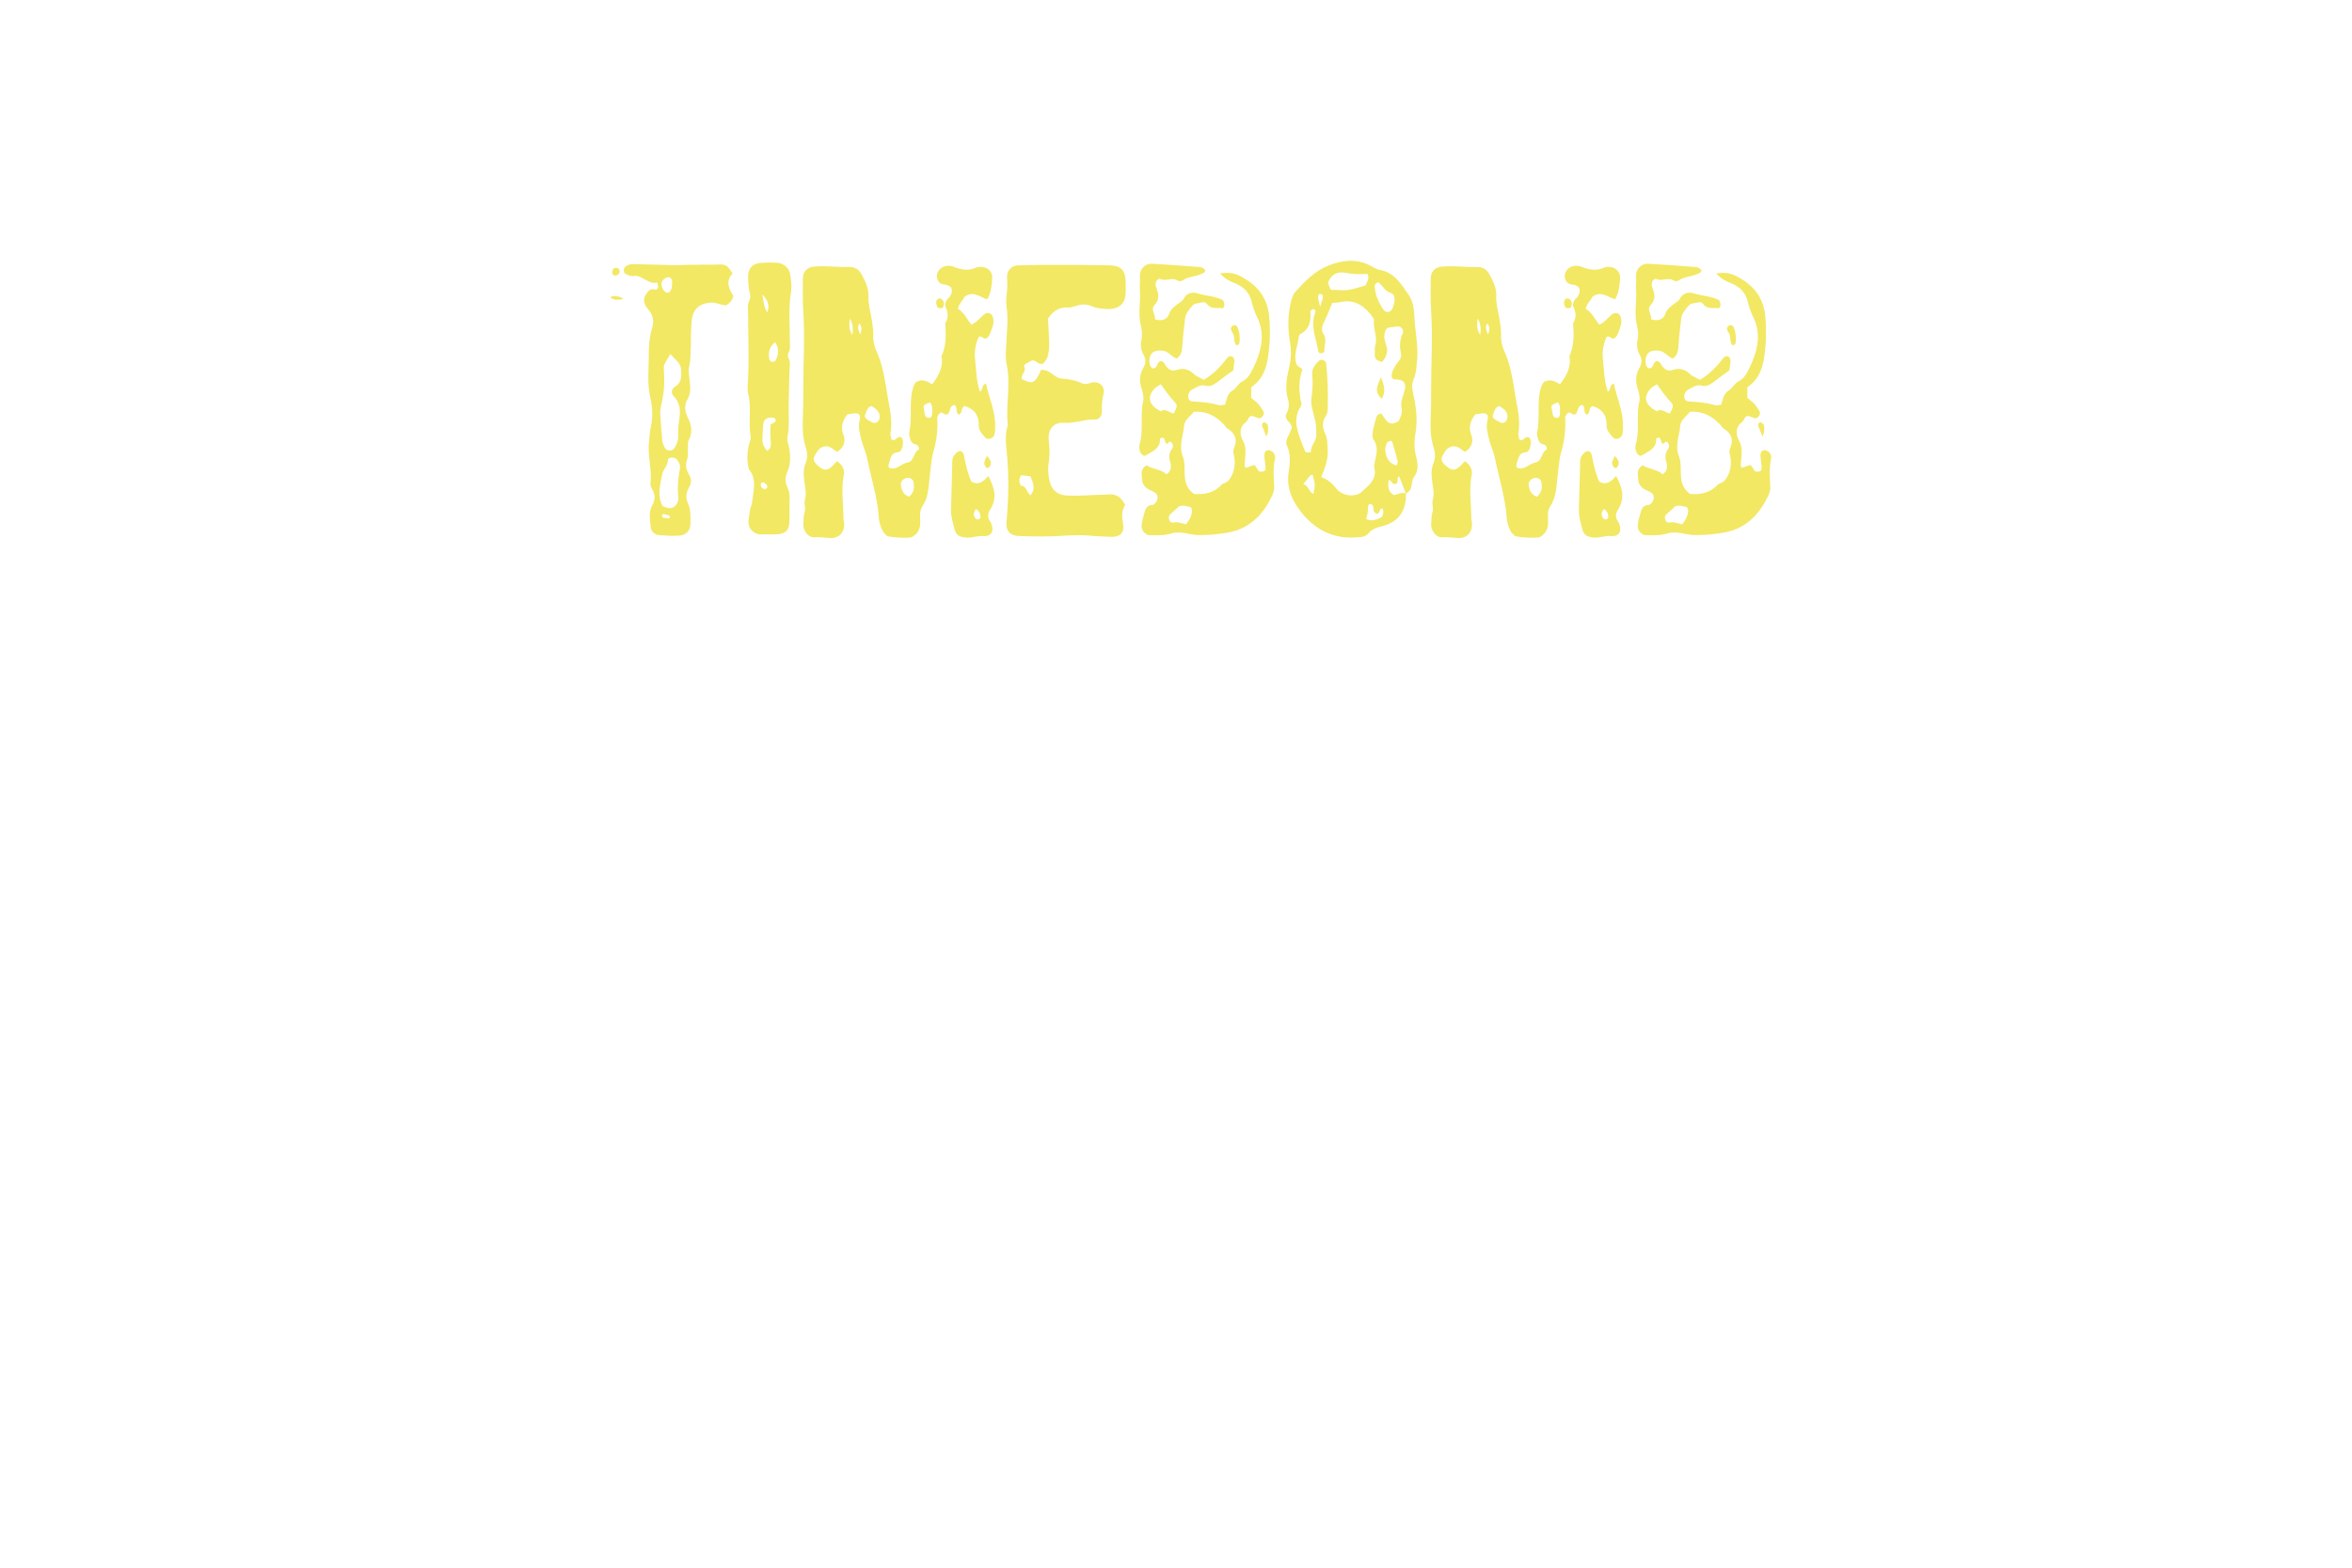 <?xml version="1.0" encoding="UTF-8"?><svg id="a" xmlns="http://www.w3.org/2000/svg" xmlns:xlink="http://www.w3.org/1999/xlink" viewBox="0 0 1536 1024"><defs><filter id="b" filterUnits="userSpaceOnUse"><feOffset dx="7.5" dy="7.5"/><feGaussianBlur result="c" stdDeviation="0"/><feFlood flood-color="#000" flood-opacity="1"/><feComposite in2="c" operator="in"/><feComposite in="SourceGraphic"/></filter></defs><g style="filter:url(#b);"><path d="m391.05,186.64c.8-.27,1.6-.8,2.4-.8,1.87.27,3.74,0,6.14,1.87q-6.14,1.6-8.55-1.07Zm1.34-16.83c0-1.34,1.07-2.4,2.4-2.4s2.4,1.07,2.4,2.4-1.6,2.94-3.21,2.67c-1.34-.27-1.87-1.34-1.6-2.67Zm79.07,16.03c-.8,3.47-2.94,4.81-4.81,6.14-3.47-.27-6.41-1.87-9.62-1.87-8.01.53-12.29,4.54-12.82,12.29-.53,5.08-.53,10.15-.53,15.23-.27,4.81,0,9.35-1.07,14.16-.8,2.94,0,6.14.27,9.35.53,4.27.8,8.28-1.33,12.02-2.4,4.01-1.87,8.01,0,11.75,2.67,5.34,3.47,10.15.53,15.49-.53,1.07-.27,2.94-.27,4.54-.27,2.4.27,5.34-.53,7.48-1.34,3.74-.8,6.68,1.07,9.88,1.87,2.94,1.87,5.61,0,8.82s-2.14,6.95-.53,10.15c1.87,4.27,1.6,8.55,1.6,13.09,0,4.81-2.94,7.75-7.48,8.01-4.27.27-8.28,0-12.55-.27-3.21-.27-5.61-2.14-5.88-5.08-.53-5.08-1.6-9.88,1.07-14.69,1.87-3.21,1.87-6.68,0-9.88-.53-1.34-1.34-2.4-1.34-3.74,1.34-9.35-2.14-18.7-.8-28.31.27-2.4.27-5.08.8-7.48,1.6-6.95,1.6-13.62,0-20.57-2.14-8.81-1.07-17.63-1.07-26.44,0-6.41.27-12.82,2.14-18.97,1.34-4.27,1.07-8.28-2.4-12.29-3.74-4.01-3.47-7.75-.8-10.95,1.07-1.6,2.4-2.67,4.81-2.14,1.6.53,2.14-.53,2.4-1.87,0-.8-.53-1.6-.53-2.67-6.14,1.6-9.62-5.08-15.49-4.27-1.87.27-3.74-.53-5.61-1.6-1.07-.8-1.07-3.21,0-4.27,1.6-1.34,3.21-1.87,5.34-1.87,6.95.27,13.89.27,20.83.53,4.27.27,8.82.27,13.09,0,8.01-.27,15.76,0,23.77-.27,3.74,0,5.34,2.94,7.21,5.88-4.81,5.08-2.4,10.15.53,14.69Zm-39,137.83c2.94-1.87,3.21-4.81,2.94-7.48-.53-5.88,0-11.49,1.07-17.1.54-2.67-.53-4.81-2.14-6.68-1.6-1.6-5.61-1.34-5.61.53,0,3.74-3.21,6.14-3.74,9.35-1.34,6.68-3.47,13.89.27,20.84,2.4.8,4.54,2.14,7.21.53Zm-6.41-89.49c.53,7.75.27,15.49-1.87,23.24-.27,1.6-.53,3.21-.53,4.81.27,5.88.8,11.75,1.34,17.9,0,1.34.8,2.94,1.33,4.27.8,1.6,1.87,2.4,3.74,2.4,1.87-.27,2.94-1.07,3.47-2.67,1.07-1.87,1.87-4.01,1.87-6.14,0-3.47,0-6.95.53-10.42,1.07-6.14,1.07-11.75-3.74-16.56-1.6-1.87-1.07-4.54,1.07-5.88,4.81-2.94,4.27-7.21,4.01-11.75-.53-4.01-4.01-6.14-6.95-9.62-4.01,6.68-4.54,6.95-4.27,10.42Zm5.08-59.03c-.27-.8-1.07-1.6-1.87-1.6-2.67,0-4.81,2.4-4.81,4.54.27,2.94,2.14,5.61,4.01,5.61,1.6,0,2.67-1.87,2.94-5.08v-1.87c0,.27.27-.8-.27-1.6Zm-6.41,154.13c0,.27.53,1.07.8,1.34,1.07.27,2.4.53,3.74.53,0,.27.53-.27.53-.53.53-.53.27-1.34-.53-1.34-1.07-.53-2.4-.8-3.47-1.07-.27.27-1.07.8-1.07,1.07Z" style="fill:#f2e863; stroke-width:0px;"/><path d="m488.55,341.57c-4.01-.53-7.21-3.74-7.21-7.75,0-2.67.53-5.61,1.07-8.55.27-1.6,1.34-3.47,1.34-5.34.8-7.21,3.21-14.42-2.14-20.84-1.34-5.34-1.34-10.68,0-16.03.27-1.87,1.6-3.47,1.07-5.61-1.6-9.08.8-18.7-1.6-27.78-.53-1.87-.27-3.74-.27-5.88,1.07-14.96.27-30.18.27-45.41,0-3.47-.8-6.95,1.07-10.15.8-1.87,0-3.74-.27-5.61-.53-2.94-.8-5.88-.8-8.55-.27-6.14,2.67-9.62,8.81-9.88,3.47-.27,6.95-.27,10.42,0,4.01.27,7.75,3.47,8.28,7.75.53,3.74,1.07,7.48.53,11.22-1.87,10.68-.8,21.37-.8,32.32,0,2.4.53,5.08-.8,7.21-1.6,2.67,1.07,4.81.8,7.21-.53,9.62-.53,18.97-.8,28.58,0,6.68.53,13.09-.8,19.77-.27,2.14.53,4.27,1.07,6.41,1.07,5.61,1.07,10.95-1.07,16.03-1.6,3.47-1.6,6.68,0,10.15,1.6,3.21,1.6,6.68,1.33,10.15v11.49c0,6.41-2.4,8.81-9.08,9.08h-10.42Zm.8-32.32c0,1.6,1.07,2.67,2.94,2.67.53,0,1.07-.53,1.34-1.07.27-1.6-2.14-3.74-3.74-3.21-.27.53-.8,1.07-.53,1.6Zm1.07-124.48c.8,5.08.8,8.28,3.21,11.75,1.6-4.54.53-7.48-3.21-11.75Zm5.34,95.09c-.27-3.21-.27-6.41,0-9.88,0-.53,1.87-1.07,2.94-1.87.27-.27.53-1.07.27-1.6,0-.53-.8-1.07-1.07-1.07-4.01-.8-6.68.8-6.95,4.27-.27,3.47-.53,6.95-.53,10.15,0,2.67,1.07,5.08,3.21,7.21,3.21-2.4,2.14-4.81,2.14-7.21Zm-.8-52.62c.27.8,1.07,1.87,2.14,1.6.8,0,1.87-.53,2.14-1.34,1.6-3.47,2.4-6.95-.53-11.49-4.27,3.47-4.54,7.21-3.74,11.22Z" style="fill:#f2e863; stroke-width:0px;"/><path d="m543.31,276.4c1.6,4.27.53,8.28-4.01,11.22-2.4-1.07-4.54-4.27-8.55-3.47-3.74.8-4.81,3.74-6.41,6.41-1.07,2.14,0,4.27,2.67,6.41,3.74,3.21,5.88,3.21,9.62-.53.8-1.07,1.6-1.87,2.67-2.67,3.21,2.4,5.08,5.61,4.27,9.08-1.87,9.35-.27,18.43-.27,27.51,0,1.6.53,3.21.53,4.54,0,5.08-2.94,9.08-8.82,9.08-3.74-.27-7.48-.8-11.22-.53-3.47,0-6.68-4.27-6.68-8.01.27-2.67,0-5.34.8-8.28,1.07-2.4-.53-5.08.27-8.28,1.07-3.21.27-7.48-.27-10.95-.53-4.54-1.07-8.81.8-13.09,1.33-3.47,1.07-6.95,0-10.15-2.14-6.68-2.14-13.09-1.87-19.77.27-6.41.27-12.55.27-18.97,0-16.83,1.07-33.39,0-50.22-.54-7.21-.27-14.42-.27-21.9.27-4.01,2.94-6.95,7.48-7.21,3.74-.27,7.48-.27,11.22,0,3.74,0,7.75.53,11.49.27,4.01,0,6.41,1.6,8.28,5.08,2.67,4.81,4.81,9.62,4.27,15.23,0,2.14.53,4.54.8,6.68,1.07,5.61,2.4,11.22,2.4,16.83-.27,3.74.53,7.75,2.14,11.22,4.27,9.35,5.61,19.5,7.21,29.38,1.34,8.01,3.47,16.03,1.87,24.58,0,1.07.53,2.4.53,3.47,2.94,2.4,3.47-2.67,6.68-1.07,1.07,1.34,1.34,3.74.53,6.41-.27,1.34-1.34,3.21-2.94,3.21-4.27.27-4.54,3.74-5.61,6.68-.27,1.07-.8,2.4,0,3.47,4.81,1.87,7.75-2.67,12.02-3.47,4.54-.8,3.74-6.95,7.48-8.55,0-2.67-1.6-3.21-2.94-3.47-1.6-.53-2.14-1.6-2.67-2.67-.27-1.6-1.07-3.21-.8-4.81,1.87-8.28.27-16.83,1.6-25.38.53-2.94,1.07-5.61,2.94-7.75,4.01-2.14,7.21-.53,10.42,1.6,4.27-5.61,7.48-11.22,6.14-18.43,3.21-6.95,2.94-14.16,2.4-21.37,2.14-3.47,2.14-6.95.27-10.68-.8-1.87,0-3.74,1.34-5.34.53-.53,1.07-.8,1.34-1.34,2.67-4.01,1.6-7.48-3.21-8.01-3.21-.27-4.54-1.87-5.08-4.54-.53-2.67,1.07-5.61,3.74-6.95,2.4-1.07,5.08-1.07,7.48,0,4.81,1.87,9.62,2.67,14.69.27,1.07-.53,2.4-.27,3.74-.27,3.47.27,6.68,3.21,6.41,6.95-.27,4.54-.53,9.35-3.21,14.16-4.81-1.34-9.35-6.14-15.23-1.34,0,1.6-3.21,3.74-4.01,7.48,4.01,2.4,5.88,6.68,8.82,10.42,3.74-1.6,5.61-4.54,8.28-6.68,2.4-1.87,5.34-.8,5.88,2.14.27,1.6.53,3.21,0,4.81-1.07,2.94-1.6,6.14-3.74,8.28-2.14,1.6-2.94-.8-4.54-.8-.8-.27-1.07.27-1.34.8-1.87,4.54-2.67,9.08-2.14,13.89.8,7.21.8,14.42,3.21,21.37,2.14-1.07.8-4.54,4.01-5.34,1.6,8.55,5.34,16.29,5.88,25.11,0,2.94.27,5.88-.53,8.55-1.07,2.4-4.54,3.47-6.14,1.34-1.87-2.14-4.01-4.27-4.01-7.48v-.8c0-6.14-2.94-10.15-9.08-12.02-2.67.53-1.33,4.27-3.74,5.61-2.94-1.34-.53-5.08-3.21-6.41-3.21.8-2.4,4.01-4.01,5.88-1.87,1.6-3.21-1.34-4.81-.8-2.14,1.34-2.4,3.21-2.14,5.08.27,7.48-.8,14.42-2.94,21.64-1.34,5.61-1.6,11.75-2.4,17.9-.53,5.61-1.07,11.22-4.27,16.29-2.4,3.21-1.6,7.21-1.6,10.95,0,3.47-1.07,6.14-3.74,8.28-.53.53-1.07.8-1.6,1.07-1.6,1.07-15.23.27-16.56-.8-1.07-1.07-2.4-2.4-2.94-3.74-1.07-2.14-1.87-4.81-2.14-7.21-.8-13.62-5.08-26.71-7.75-39.8-.8-3.74-2.4-7.21-3.47-10.95-1.07-4.54-2.67-9.08-1.34-13.89.8-3.74-.53-4.81-4.54-4.27-.8.27-1.87.27-3.47.53-3.21,4.27-4.54,8.28-2.67,13.36Zm5.88-65.18c.27-3.21.8-6.14-1.6-10.68q-1.34,6.95,1.6,10.68Zm4.54-7.48c-1.6,2.67-.53,4.54.53,7.21,1.07-2.94,1.34-4.81-.53-7.21Zm3.74,59.57c-.53,1.34.27,2.4,1.33,3.21,1.34.8,2.67,1.6,4.01,2.14,1.87.53,3.47-.8,4.01-2.67.8-4.27-1.87-6.14-5.08-8.28-2.94.53-3.21,3.47-4.27,5.61Zm31.52,43.54c-.53-1.07-1.33-1.87-2.67-2.14-3.47-.53-6.41,2.4-5.34,5.61.53,2.94,1.87,5.34,5.08,6.68,3.47-2.67,3.74-6.14,2.94-10.15Zm6.68-48.35c.27,1.07.27,1.87.53,2.94.27,1.6.27,3.74,2.67,4.01,1.6.27,2.67-1.34,2.4-4.27,0-1.87.27-3.74-1.34-5.88-3.74,1.34-4.27,1.87-4.27,3.21Zm8.55-66.51c-.53-1.6-.53-3.21.8-4.27.27-.27,1.34-.27,1.6-.27,2.14,1.07,2.67,2.67,2.14,4.81,0,.8-.8,1.6-1.87,1.6-1.6,0-2.4-.53-2.67-1.87Zm33.66,111.39c4.27,7.75,5.88,14.69,1.33,21.9-1.87,2.67-1.87,5.34,0,8.01.27.27.27.53.53.8,2.14,5.34.27,9.08-5.34,8.55-3.47-.27-6.68,1.07-10.15,1.07-4.54-.27-7.21-1.34-8.28-5.08-1.07-4.27-2.4-8.28-2.4-12.82.27-9.88.53-19.5.8-29.38,0-2.4-.27-5.08,1.87-7.21.8-1.07,2.14-2.4,4.01-1.87,1.33.53,1.6,1.87,1.87,2.94,1.07,5.88,2.4,11.75,4.81,16.83,4.81,2.67,8.01-.27,10.95-3.74Zm-8.01,28.05c.27.27,1.07.53,1.6.27.53,0,1.07-.8,1.34-1.07,0-2.4-.53-4.27-2.94-5.61-1.6,2.14-2.14,4.27,0,6.41Zm8.28-33.39c-.27.27-1.33.27-1.6-.27-2.4-2.4-.8-4.81.53-7.48,2.4,2.67,3.74,5.08,1.07,7.75Z" style="fill:#f2e863; stroke-width:0px;"/><path d="m726.02,334.9c.8,5.34-1.87,8.28-7.48,8.28-4.54-.27-9.35-.27-14.16-.8-5.61-.53-11.22-.27-16.83,0-9.88.8-19.5.53-29.38.27-6.41-.27-9.08-3.74-8.28-10.15,1.34-14.96,1.6-30.18,0-45.41-.53-5.34-1.07-10.68.53-16.03.27-.27.27-.53.27-.8-1.6-13.36,2.14-26.44-.8-39.8-.53-2.4-.53-5.08-.53-7.48.27-6.68.8-13.36,1.07-19.77,0-2.67,0-5.08-.27-7.75-.53-3.47-.8-6.95-.27-10.42.53-3.74.53-7.48.27-11.22-.27-4.54,2.94-8.01,7.48-8.01,8.82-.27,17.63-.27,26.45-.27,10.95,0,21.64,0,32.32.27,8.01,0,10.95,2.94,11.22,10.68v7.48c-.27,6.41-3.74,9.88-10.15,10.42-4.01,0-8.28-.27-12.02-1.87-3.74-1.6-6.68-1.34-10.15-.27-1.87.53-3.74,1.34-5.61,1.07-5.88-.27-9.62,2.67-12.82,7.21.27,5.88.8,11.75.8,17.9-.27,4.27-.53,8.81-4.27,11.75-2.67.53-3.74-1.6-5.61-2.14-1.6-.53-2.67.8-4.01,1.34-1.34.53-2.94,1.6-2.4,2.67,1.6,3.21-2.4,5.08-1.6,8.01,7.21,3.74,8.55,2.94,12.55-5.88.8,0,1.33-.27,1.87,0,4.54.53,7.21,5.34,11.75,5.61s8.81,1.07,12.82,2.94c2.14,1.07,4.01.53,6.41-.27,4.81-1.34,9.08,2.14,8.01,6.95-.8,4.01-1.34,7.48-1.07,11.49.27,3.21-1.87,5.88-4.81,5.61-6.68-.27-12.82,2.67-19.77,2.14-7.21-.53-10.95,4.54-10.15,11.49.53,4.81.8,9.62,0,14.16-.53,3.21-.53,6.41,0,9.62,1.07,8.01,4.81,12.02,12.55,12.29,6.95.27,13.89-.27,20.83-.53,2.14,0,4.01,0,5.88-.27,4.54-.27,8.01,1.6,10.68,6.95-2.67,3.74-2.14,8.01-1.34,12.55Zm-66.78-25.11c4.01,0,3.47,4.81,6.41,6.14,3.21-4.27,1.6-8.28-.27-12.29-2.14-.27-4.01-.53-5.88-.8-2.14,2.94-1.33,4.81-.27,6.95Z" style="fill:#f2e863; stroke-width:0px;"/><path d="m805.08,174.36c9.88,5.61,15.49,14.16,16.29,25.38.8,8.55.53,17.63-.8,26.18-1.07,7.48-3.74,14.69-10.95,19.5v6.95c.53.27,1.07,1.07,1.87,1.6,2.14,1.34,3.74,3.47,5.08,5.61,1.33,1.6,1.87,3.47.27,5.08-1.34,1.6-2.94,1.07-4.27.27-1.07-.27-1.87-.53-2.4-.8-2.67.27-2.4,2.94-4.01,4.01-4.27,3.21-4.27,8.01-2.14,11.75,2.94,5.34,1.6,10.42,1.33,15.49,0,1.07-.27,1.87.8,2.67,1.6-.53,3.21-1.07,5.61-1.87,1.07,1.6,2.4,3.47,2.94,4.27,2.94.53,4.27-.53,4.27-1.6,0-2.67-.53-5.61-.8-8.28,0-1.87.27-3.47,2.14-4.01,1.6-.27,4.27,1.34,4.54,2.94.27.8.53,1.87.27,2.67-1.34,5.88-.8,12.02-.54,17.9.27,1.87-.27,3.74-1.07,5.61-6.14,13.62-16.03,23.24-31.79,25.11-3.74.53-7.48,1.07-11.22,1.07-3.21.27-6.41.27-9.62-.27-6.68-1.34-9.35-1.87-14.96-.27-4.01,1.07-8.28.8-12.29.8-3.21,0-5.88-3.21-5.61-6.41.27-2.94,1.07-5.61,1.87-8.28.53-2.67,1.87-4.81,4.81-5.08,1.33,0,2.4-1.07,2.94-2.14,1.34-1.87,1.07-4.81-.8-5.88-1.6-1.07-3.47-1.6-5.08-2.67-2.14-1.6-3.47-3.74-3.47-6.41-.27-3.21-1.07-6.41,2.94-8.81,4.01,2.67,9.35,2.4,13.09,5.88,3.21-2.14,3.21-5.34,2.4-8.01-1.07-3.21-.8-6.14,1.33-8.81.27-.53.53-1.34.53-1.87-.27-.8-.53-1.87-1.33-2.4-1.34-1.07-1.6,1.34-2.94,1.07-1.6-.8-.53-3.74-2.94-4.01-.53.27-1.34.53-1.34,1.07.27,6.41-5.34,8.01-9.35,10.68-1.07.53-2.4-.27-3.21-1.6-1.07-1.87-1.33-4.27-.53-6.41,2.4-9.08,0-18.43,2.14-27.51.54-2.4-.27-5.61-1.07-8.28-1.6-4.54-1.33-8.81.8-12.82,1.87-2.94,2.4-5.88.53-9.08-1.87-3.21-2.14-6.68-1.34-10.15.53-3.21.27-6.14-.53-9.35-1.87-7.48,0-14.96-.53-22.71-.27-2.94.27-6.14,0-9.35-.27-4.27,3.21-8.01,7.48-8.01,10.42.53,20.84,1.34,31.25,2.14,1.6,0,2.94.8,4.01,2.14-.27,1.6-1.33,1.87-2.67,2.4-4.01,1.87-8.55,1.6-12.29,4.27-1.33.8-2.4.53-3.74-.27-3.47-1.87-7.48,1.07-10.95-.8-1.07-.27-2.4,1.07-2.67,2.4-.27.8-.27,1.87,0,2.67,1.6,4.27,2.94,8.01-1.07,12.29-2.4,2.67.8,5.88.53,9.08,4.54,1.6,8.01-.27,9.08-3.21,1.07-3.74,3.74-5.08,5.88-6.95,1.6-1.07,3.21-1.87,4.01-3.74,1.87-3.21,5.08-4.01,8.28-3.21,5.61,1.87,11.75,1.87,17.1,4.54.8,1.6,1.34,3.21.53,4.54-.27.27-.53.8-.8.8-3.21-.53-6.95.8-9.62-2.14-1.07-1.34-2.14-2.4-4.01-1.6-2.14.53-4.54.27-6.14,2.14-2.14,2.67-4.54,5.08-4.81,9.08-.53,5.34-1.34,10.42-1.6,16.03-.27,3.21-.27,6.95-3.74,9.35-3.47-1.07-5.08-4.54-8.82-5.08-5.61-.8-8.81,1.07-9.08,6.41,0,1.87.27,4.01,2.14,5.08,3.47.27,2.4-4.27,5.34-4.81,1.34.27,2.14,1.07,2.67,2.14,2.14,3.21,4.01,5.08,8.55,3.47,3.21-1.07,7.21-.27,10.42,2.94,1.6,1.6,4.27,2.4,6.41,3.74,6.41-3.74,10.95-8.55,15.23-14.16.8-1.07,1.87-1.6,3.21-1.07,1.33.8,1.6,1.87,1.6,3.21-.27,1.87-.53,3.74-.8,5.88-2.94,2.14-6.14,4.27-9.08,6.68-2.94,2.14-5.34,4.27-9.35,3.21-2.67-.8-5.61,1.07-8.01,2.4-.53.27-1.07.53-1.6,1.07-1.07,1.34-1.6,2.67-1.34,4.27.27,2.14,1.87,2.67,3.47,2.67,5.61.27,11.22.8,16.56,2.4,1.07.27,2.67-.27,4.01-.27,1.07-3.47,1.6-7.21,4.54-9.08,2.94-1.6,4.01-4.81,6.68-6.14,4.27-2.14,5.88-6.14,7.48-9.35,5.08-10.68,7.75-21.64,2.14-32.86-1.6-3.21-2.67-6.68-3.47-9.88-1.33-5.61-4.81-9.35-10.15-11.75-3.21-1.34-6.95-2.67-10.42-6.68,6.95-1.34,11.49.53,15.76,3.21Zm-57.16,70.79c-.53.27-1.07.8-1.34,1.07-5.88,6.14-2.94,11.49,4.01,14.96,3.21-2.4,5.88,1.34,8.55,1.34,2.67-5.61,2.4-5.34-.8-8.81-2.94-3.21-5.08-6.68-7.75-10.15-1.07.53-1.87,1.07-2.67,1.6Zm8.82,83.34c-1.07.8-1.07,2.14-.8,3.47.53,1.34,1.6,2.14,2.94,1.87,2.94-.8,5.34.8,8.28,1.07,1.87-2.4,3.47-5.08,3.74-8.01.27-1.07-.27-1.87-.53-2.94-2.4-.8-4.81-1.6-7.75-.8-1.6,1.6-3.74,3.21-5.88,5.34Zm33.39-19.23c.53-.53,1.34-1.07,2.4-1.34,2.14-.8,3.21-2.67,4.27-4.54,1.87-3.74,2.4-7.75,1.87-11.75-.27-2.14-1.34-4.27-.27-6.41,2.4-5.61.8-9.62-4.27-12.82-1.07-.53-1.6-1.87-2.4-2.67-5.34-5.61-11.49-8.81-19.5-8.28-2.4,2.94-6.14,5.34-6.41,9.08-.53,6.68-3.74,13.09-.8,20.3,1.6,4.01.8,9.35,1.34,13.89.53,4.54,2.14,7.75,5.88,10.42,6.68.53,12.82-.53,17.9-5.88Zm8.01-98.03c-.53-1.6-2.4-2.94-1.6-5.08,1.6-1.87,3.74-1.6,4.27.53,1.34,3.21,1.6,6.68,1.07,10.15,0,.53-.8.8-1.87,1.34-1.87-2.4-1.34-4.81-1.87-6.95Zm19.77,62.51c-.27-1.87-2.4-3.21-.53-5.08.27-.27.53-.53.8-.27,2.94.8,2.4,3.21,2.4,5.34.27.8-.27,1.6-1.07,4.01-.8-2.4-1.33-3.21-1.6-4.01Z" style="fill:#f2e863; stroke-width:0px;"/><path d="m910.59,318.6c-1.07,9.62-6.14,15.23-15.49,17.63-3.47.8-6.68,1.87-9.08,4.81-1.6,1.87-4.27,2.4-6.95,2.4-13.89,1.34-25.64-3.74-34.73-13.89-6.95-8.01-12.29-17.36-10.15-29.38.8-5.34,1.34-11.22-1.33-16.83-.8-1.34-.27-2.94.27-4.54,1.07-2.14,2.14-4.54,2.94-6.68,0-2.14-1.07-3.21-2.14-4.27-1.6-1.6-2.14-3.47-1.34-5.08,1.87-3.21,1.87-6.68,1.07-9.35-2.4-7.75-.53-15.23,1.07-22.44,1.07-5.08,1.07-9.62.27-14.69-1.6-9.08-1.6-18.43.8-27.51.53-1.87,1.07-3.47,2.14-5.08,6.41-7.21,13.09-14.16,21.9-17.63,8.55-3.47,17.63-4.81,26.71-.53,2.14,1.07,4.27,2.67,6.68,3.21,9.88,1.6,14.42,9.35,19.5,16.83,2.67,4.01,3.21,9.08,3.47,13.62.27,9.08,2.4,17.9,1.87,27.25-.53,4.81-.53,9.62-2.4,13.89-1.34,3.21-1.07,6.14-.27,9.35,1.87,8.28,2.94,16.56,1.6,25.11-1.07,5.61-1.07,11.22.53,16.83,1.07,4.54,1.34,8.82-1.87,12.82-.8,1.34-1.07,3.47-1.34,5.34-.27,2.4-1.6,4.01-3.74,5.08-1.33-3.47-2.67-6.95-4.01-10.42-.27-.8-.8-.8-1.07-.27-.8,1.34.53,3.74-1.6,4.54-1.34,0-2.14-.53-2.67-1.34s-.8-1.6-1.87-1.07c-.53,3.74-.53,7.48,3.47,9.62,2.67-.53,5.08-2.14,8.01-1.07-.27,1.07-.27,2.4-.27,3.74Zm-45.14-6.68c3.74,4.54,12.02,5.61,16.29,1.87,4.54-4.27,10.15-8.01,8.28-15.76-.27-1.07,0-2.67.27-3.74,1.07-5.08,2.67-9.62-.8-14.69-1.07-1.34-.53-4.27-.27-6.41.53-2.67,1.34-5.34,2.14-8.28.53-1.34,1.34-1.87,3.21-2.4,2.67,3.74,4.81,9.62,11.49,4.81,1.07-2.4,2.4-5.08,1.87-8.01-1.07-3.47.27-6.14,1.07-9.08.27-1.34.8-2.4,1.07-3.74.53-4.27-1.07-5.88-5.88-6.14-1.07,0-1.87,0-2.67-1.07-.8-3.21,1.07-5.61,2.67-8.55,1.6-2.14,4.01-4.27,3.21-7.48-1.07-4.54-.8-8.55,1.07-12.82,1.34-2.94-1.6-5.61-4.81-4.54-2.14.53-4.54,0-5.88,1.6-1.87,3.47-1.34,6.41-.27,9.62,1.87,4.54.53,8.55-2.4,11.75-3.21-.53-5.08-1.87-4.81-5.08.27-1.87-.27-3.74.27-5.61,1.87-5.61-1.6-10.95-.8-16.83,0-.53-.27-1.07-.8-1.6-4.01-5.88-10.68-11.75-19.77-10.15-2.14.53-4.27.53-6.68.8-1.6,4.01-3.21,8.01-5.08,12.02-1.34,2.14-2.4,5.61-.8,8.01,2.67,3.74.53,7.21.8,10.95,0,1.07-.8,1.6-1.87,1.87-1.07.27-2.14-.53-2.14-1.34-1.34-8.28-5.34-16.29-2.14-24.84.27-.8.54-2.67-1.33-2.67-1.6.53-1.87,1.87-1.6,2.94,0,5.61-.8,10.15-6.14,13.09-.8.27-1.6,1.34-1.6,2.14-.53,5.88-3.47,11.49-1.6,17.36.53,2.14,2.94,2.4,4.01,4.01-2.4,6.68-2.4,13.36-1.07,20.3.53,1.6.8,2.67-.27,4.27-2.67,4.01-3.21,9.08-2.14,13.62,1.07,5.34,3.47,10.42,5.34,15.49,1.6.8,3.74.53,3.74,0-.27-4.01,3.47-6.68,3.47-10.68,0-3.47,0-6.95-.8-10.15-1.07-4.81-2.94-9.62-2.4-13.89.8-5.34,1.07-10.68.53-16.03-.27-3.74,2.14-6.41,4.54-8.81,1.33-1.34,4.27,0,4.54,1.6,1.07,9.88,1.34,19.5,1.07,29.38,0,1.87-.27,3.74-1.34,5.34-2.4,3.47-2.14,7.48-.53,10.95,1.87,3.74,1.6,7.48,1.87,11.22.27,5.88-1.6,11.22-4.27,17.63,4.81,1.6,7.48,4.54,10.15,7.75Zm-19.23-6.41c-.8,1.07-1.6,2.14-2.67,3.21,3.74.8,3.47,5.08,6.68,6.41,1.34-6.41,1.07-6.41-.53-12.55-1.87,0-2.4,1.87-3.47,2.94Zm10.15-118.33c.27-1.87-.27-2.94-2.4-2.67-1.6,2.94.27,5.08.53,8.55.8-2.67,1.6-4.27,1.87-5.88Zm14.69-16.56c-5.08-.8-9.35,1.07-11.22,6.41.53,2.14,1.07,4.27,2.14,4.81,4.27,0,7.75.53,11.22,0,3.74-.53,7.21-1.87,11.22-2.94.27-2.14,2.94-4.01,1.07-7.48-4.54.27-9.62.27-14.42-.8Zm24.04,159.47c.53-1.6,1.33-3.47.27-5.34-2.67-.27-1.33,3.47-3.74,3.21-2.67-.53-1.87-2.94-2.4-4.54-.27-1.34-1.34-1.87-2.67-1.6-1.07,1.34-.53,2.94-.8,4.27,0,1.87-.8,3.74-1.07,5.34q3.74,2.4,10.42-1.34Zm5.88-146.11c-3.47-1.07-5.08-4.01-7.48-6.41-.27-.53-1.33-.8-1.6-.53-.53.53-1.6,1.34-1.6,1.87,0,5.88,2.4,10.95,5.61,15.76,1.6,2.4,4.54,2.14,5.88-.53.8-1.6,1.07-3.47,1.34-4.27.27-3.21,0-5.08-2.14-5.88Zm-6.14,68.92c-5.88-5.08-1.87-9.62-.53-14.16,1.6,4.54,3.74,9.08.53,14.16Zm10.42,40.87c-1.07-4.27-2.14-8.28-3.47-12.29,0-.53-.8-1.07-1.34-1.07-.8.27-1.87.8-2.14,1.34-1.6,2.94-1.34,5.88-.27,9.08,1.34,2.94,3.21,5.08,6.68,5.61.27-1.07.8-1.87.53-2.67Z" style="fill:#f2e863; stroke-width:0px;"/><path d="m953.33,276.4c1.6,4.27.53,8.28-4.01,11.22-2.4-1.07-4.54-4.27-8.55-3.47-3.74.8-4.81,3.74-6.41,6.41-1.07,2.14,0,4.27,2.67,6.41,3.74,3.21,5.88,3.21,9.62-.53.8-1.07,1.6-1.87,2.67-2.67,3.21,2.4,5.08,5.61,4.27,9.08-1.87,9.35-.27,18.43-.27,27.51,0,1.6.53,3.21.53,4.54,0,5.08-2.94,9.08-8.82,9.08-3.74-.27-7.48-.8-11.22-.53-3.47,0-6.68-4.27-6.68-8.01.27-2.67,0-5.34.8-8.28,1.07-2.4-.53-5.08.27-8.28,1.07-3.21.27-7.48-.27-10.95-.53-4.54-1.07-8.81.8-13.09,1.33-3.47,1.07-6.95,0-10.15-2.14-6.68-2.14-13.09-1.87-19.77.27-6.41.27-12.55.27-18.97,0-16.83,1.07-33.39,0-50.22-.54-7.21-.27-14.42-.27-21.9.27-4.01,2.94-6.95,7.48-7.21,3.74-.27,7.48-.27,11.22,0,3.74,0,7.75.53,11.49.27,4.01,0,6.41,1.6,8.28,5.08,2.67,4.81,4.81,9.62,4.27,15.23,0,2.14.53,4.54.8,6.68,1.07,5.61,2.4,11.22,2.4,16.83-.27,3.74.53,7.75,2.14,11.22,4.27,9.35,5.61,19.5,7.21,29.38,1.34,8.01,3.47,16.03,1.87,24.58,0,1.07.53,2.4.53,3.47,2.94,2.4,3.47-2.67,6.68-1.07,1.07,1.34,1.34,3.74.53,6.41-.27,1.34-1.34,3.21-2.94,3.21-4.27.27-4.54,3.74-5.61,6.68-.27,1.07-.8,2.4,0,3.47,4.81,1.87,7.75-2.67,12.02-3.47,4.54-.8,3.74-6.95,7.48-8.55,0-2.67-1.6-3.21-2.94-3.47-1.6-.53-2.14-1.6-2.67-2.67-.27-1.6-1.07-3.21-.8-4.81,1.87-8.28.27-16.83,1.6-25.38.53-2.94,1.07-5.61,2.94-7.75,4.01-2.14,7.21-.53,10.42,1.6,4.27-5.61,7.48-11.22,6.14-18.43,3.21-6.95,2.94-14.16,2.4-21.37,2.14-3.47,2.14-6.95.27-10.68-.8-1.87,0-3.74,1.34-5.34.53-.53,1.07-.8,1.34-1.34,2.67-4.01,1.6-7.48-3.21-8.01-3.21-.27-4.54-1.87-5.08-4.54-.53-2.67,1.07-5.61,3.74-6.95,2.4-1.07,5.08-1.07,7.48,0,4.81,1.87,9.62,2.67,14.69.27,1.07-.53,2.4-.27,3.74-.27,3.47.27,6.68,3.21,6.41,6.95-.27,4.54-.53,9.35-3.21,14.16-4.81-1.34-9.35-6.14-15.23-1.34,0,1.6-3.21,3.74-4.01,7.48,4.01,2.4,5.88,6.68,8.82,10.42,3.74-1.6,5.61-4.54,8.28-6.68,2.4-1.87,5.34-.8,5.88,2.14.27,1.6.53,3.21,0,4.81-1.07,2.94-1.6,6.14-3.74,8.28-2.14,1.6-2.94-.8-4.54-.8-.8-.27-1.07.27-1.34.8-1.87,4.54-2.67,9.08-2.14,13.89.8,7.21.8,14.42,3.21,21.37,2.14-1.07.8-4.54,4.01-5.34,1.6,8.55,5.34,16.29,5.88,25.11,0,2.94.27,5.88-.53,8.55-1.07,2.4-4.54,3.47-6.14,1.34-1.87-2.14-4.01-4.27-4.01-7.48v-.8c0-6.14-2.94-10.15-9.08-12.02-2.67.53-1.33,4.27-3.74,5.61-2.94-1.34-.53-5.08-3.21-6.41-3.21.8-2.4,4.01-4.01,5.88-1.87,1.6-3.21-1.34-4.81-.8-2.14,1.34-2.4,3.21-2.14,5.08.27,7.48-.8,14.42-2.94,21.64-1.34,5.61-1.6,11.75-2.4,17.9-.53,5.61-1.07,11.22-4.27,16.29-2.4,3.21-1.6,7.21-1.6,10.95,0,3.47-1.07,6.14-3.74,8.28-.53.53-1.07.8-1.6,1.07-1.6,1.07-15.23.27-16.56-.8-1.07-1.07-2.4-2.4-2.94-3.74-1.07-2.14-1.87-4.81-2.14-7.21-.8-13.62-5.08-26.71-7.75-39.8-.8-3.74-2.4-7.21-3.47-10.95-1.07-4.54-2.67-9.08-1.34-13.89.8-3.74-.53-4.81-4.54-4.27-.8.27-1.87.27-3.47.53-3.21,4.27-4.54,8.28-2.67,13.36Zm5.88-65.18c.27-3.21.8-6.14-1.6-10.68q-1.34,6.95,1.6,10.68Zm4.54-7.48c-1.6,2.67-.53,4.54.53,7.21,1.07-2.94,1.34-4.81-.53-7.21Zm3.74,59.57c-.53,1.34.27,2.4,1.33,3.21,1.34.8,2.67,1.6,4.01,2.14,1.87.53,3.47-.8,4.01-2.67.8-4.27-1.87-6.14-5.08-8.28-2.94.53-3.21,3.47-4.27,5.61Zm31.52,43.54c-.53-1.07-1.33-1.87-2.67-2.14-3.47-.53-6.41,2.4-5.34,5.61.53,2.94,1.87,5.34,5.08,6.68,3.47-2.67,3.74-6.14,2.94-10.15Zm6.68-48.35c.27,1.07.27,1.87.53,2.94.27,1.6.27,3.74,2.67,4.01,1.6.27,2.67-1.34,2.4-4.27,0-1.87.27-3.74-1.34-5.88-3.74,1.34-4.27,1.87-4.27,3.21Zm8.55-66.51c-.53-1.6-.53-3.21.8-4.27.27-.27,1.34-.27,1.6-.27,2.14,1.07,2.67,2.67,2.14,4.81,0,.8-.8,1.6-1.87,1.6-1.6,0-2.4-.53-2.67-1.87Zm33.66,111.39c4.27,7.75,5.88,14.69,1.33,21.9-1.87,2.67-1.87,5.34,0,8.01.27.27.27.53.53.8,2.14,5.34.27,9.08-5.34,8.55-3.47-.27-6.68,1.07-10.15,1.07-4.54-.27-7.21-1.34-8.28-5.08-1.07-4.27-2.4-8.28-2.4-12.82.27-9.88.53-19.5.8-29.38,0-2.4-.27-5.08,1.87-7.21.8-1.07,2.14-2.4,4.01-1.87,1.33.53,1.6,1.87,1.87,2.94,1.07,5.88,2.4,11.75,4.81,16.83,4.81,2.67,8.01-.27,10.95-3.74Zm-8.01,28.05c.27.27,1.07.53,1.6.27.53,0,1.07-.8,1.34-1.07,0-2.4-.53-4.27-2.94-5.61-1.6,2.14-2.14,4.27,0,6.41Zm8.28-33.39c-.27.27-1.33.27-1.6-.27-2.4-2.4-.8-4.81.53-7.48,2.4,2.67,3.74,5.08,1.07,7.75Z" style="fill:#f2e863; stroke-width:0px;"/><path d="m1129.09,174.36c9.88,5.61,15.49,14.16,16.29,25.38.8,8.55.53,17.63-.8,26.18-1.07,7.48-3.74,14.69-10.95,19.5v6.95c.53.27,1.07,1.07,1.87,1.6,2.14,1.34,3.74,3.47,5.08,5.61,1.33,1.6,1.87,3.47.27,5.08-1.34,1.6-2.94,1.07-4.27.27-1.07-.27-1.87-.53-2.4-.8-2.67.27-2.4,2.94-4.01,4.01-4.27,3.21-4.27,8.01-2.14,11.75,2.94,5.34,1.6,10.42,1.33,15.49,0,1.07-.27,1.87.8,2.67,1.6-.53,3.21-1.07,5.61-1.87,1.07,1.6,2.4,3.47,2.94,4.27,2.94.53,4.27-.53,4.27-1.6,0-2.67-.53-5.61-.8-8.28,0-1.87.27-3.47,2.14-4.01,1.6-.27,4.27,1.34,4.54,2.94.27.8.53,1.87.27,2.67-1.34,5.88-.8,12.02-.54,17.9.27,1.87-.27,3.74-1.07,5.61-6.14,13.62-16.03,23.24-31.79,25.11-3.74.53-7.48,1.07-11.22,1.07-3.21.27-6.41.27-9.62-.27-6.68-1.34-9.35-1.87-14.96-.27-4.01,1.07-8.28.8-12.29.8-3.21,0-5.88-3.21-5.61-6.41.27-2.94,1.07-5.61,1.87-8.28.53-2.67,1.87-4.81,4.81-5.08,1.33,0,2.4-1.07,2.94-2.14,1.34-1.87,1.07-4.81-.8-5.88-1.6-1.07-3.47-1.6-5.08-2.67-2.14-1.6-3.47-3.74-3.47-6.41-.27-3.21-1.07-6.41,2.94-8.81,4.01,2.67,9.35,2.4,13.09,5.88,3.21-2.14,3.21-5.34,2.4-8.01-1.07-3.21-.8-6.14,1.33-8.81.27-.53.53-1.34.53-1.87-.27-.8-.53-1.87-1.33-2.4-1.34-1.07-1.6,1.34-2.94,1.07-1.6-.8-.53-3.74-2.94-4.01-.53.27-1.34.53-1.34,1.07.27,6.41-5.34,8.01-9.35,10.68-1.07.53-2.4-.27-3.21-1.6-1.07-1.87-1.33-4.27-.53-6.41,2.4-9.08,0-18.43,2.14-27.51.54-2.4-.27-5.61-1.07-8.28-1.6-4.54-1.33-8.81.8-12.82,1.87-2.94,2.4-5.88.53-9.08-1.87-3.21-2.14-6.68-1.34-10.15.53-3.21.27-6.14-.53-9.35-1.87-7.48,0-14.96-.53-22.71-.27-2.94.27-6.14,0-9.35-.27-4.27,3.21-8.01,7.48-8.01,10.42.53,20.84,1.34,31.25,2.14,1.6,0,2.94.8,4.01,2.14-.27,1.6-1.33,1.87-2.67,2.4-4.01,1.87-8.55,1.6-12.29,4.27-1.33.8-2.4.53-3.74-.27-3.47-1.87-7.48,1.07-10.95-.8-1.07-.27-2.4,1.07-2.67,2.4-.27.8-.27,1.87,0,2.67,1.6,4.27,2.94,8.01-1.07,12.29-2.4,2.67.8,5.88.53,9.08,4.54,1.6,8.01-.27,9.08-3.21,1.07-3.74,3.74-5.08,5.88-6.95,1.6-1.07,3.21-1.87,4.01-3.74,1.87-3.21,5.08-4.01,8.28-3.21,5.61,1.87,11.75,1.87,17.1,4.54.8,1.6,1.34,3.21.53,4.54-.27.27-.53.8-.8.8-3.21-.53-6.95.8-9.62-2.14-1.07-1.34-2.14-2.4-4.01-1.6-2.14.53-4.54.27-6.14,2.14-2.14,2.67-4.54,5.08-4.81,9.08-.53,5.34-1.34,10.42-1.6,16.03-.27,3.21-.27,6.95-3.74,9.35-3.47-1.07-5.08-4.54-8.82-5.08-5.61-.8-8.81,1.07-9.08,6.41,0,1.87.27,4.01,2.14,5.08,3.47.27,2.4-4.27,5.34-4.81,1.34.27,2.14,1.07,2.67,2.14,2.14,3.21,4.01,5.08,8.55,3.47,3.21-1.07,7.21-.27,10.42,2.94,1.6,1.6,4.27,2.4,6.41,3.74,6.41-3.74,10.95-8.55,15.23-14.16.8-1.07,1.87-1.6,3.21-1.07,1.33.8,1.6,1.87,1.6,3.21-.27,1.87-.53,3.74-.8,5.88-2.94,2.14-6.14,4.27-9.08,6.68-2.94,2.14-5.34,4.27-9.35,3.21-2.67-.8-5.61,1.07-8.01,2.4-.53.27-1.07.53-1.6,1.07-1.07,1.34-1.6,2.67-1.34,4.27.27,2.14,1.87,2.67,3.47,2.67,5.61.27,11.22.8,16.56,2.4,1.07.27,2.67-.27,4.01-.27,1.07-3.47,1.6-7.21,4.54-9.08,2.94-1.6,4.01-4.81,6.68-6.14,4.27-2.14,5.88-6.14,7.48-9.35,5.08-10.68,7.75-21.64,2.14-32.86-1.6-3.21-2.67-6.68-3.47-9.88-1.33-5.61-4.81-9.35-10.15-11.75-3.21-1.34-6.95-2.67-10.42-6.68,6.95-1.34,11.49.53,15.76,3.21Zm-57.16,70.79c-.53.27-1.07.8-1.34,1.07-5.88,6.14-2.94,11.49,4.01,14.96,3.21-2.4,5.88,1.34,8.55,1.34,2.67-5.61,2.4-5.34-.8-8.81-2.94-3.21-5.08-6.68-7.75-10.15-1.07.53-1.87,1.07-2.67,1.6Zm8.82,83.34c-1.07.8-1.07,2.14-.8,3.47.53,1.34,1.6,2.14,2.94,1.87,2.94-.8,5.34.8,8.28,1.07,1.87-2.4,3.47-5.08,3.74-8.01.27-1.07-.27-1.87-.53-2.94-2.4-.8-4.81-1.6-7.75-.8-1.6,1.6-3.74,3.21-5.88,5.34Zm33.39-19.23c.53-.53,1.34-1.07,2.4-1.34,2.14-.8,3.21-2.67,4.27-4.54,1.87-3.74,2.4-7.75,1.87-11.75-.27-2.14-1.34-4.27-.27-6.41,2.4-5.61.8-9.62-4.27-12.82-1.07-.53-1.6-1.87-2.4-2.67-5.34-5.61-11.49-8.81-19.5-8.28-2.4,2.94-6.14,5.34-6.41,9.08-.53,6.68-3.74,13.09-.8,20.3,1.6,4.01.8,9.35,1.34,13.89.53,4.54,2.14,7.75,5.88,10.42,6.68.53,12.82-.53,17.9-5.88Zm8.01-98.03c-.53-1.6-2.4-2.94-1.6-5.08,1.6-1.87,3.74-1.6,4.27.53,1.34,3.21,1.6,6.68,1.07,10.15,0,.53-.8.8-1.87,1.34-1.87-2.4-1.34-4.81-1.87-6.95Zm19.77,62.51c-.27-1.87-2.4-3.21-.53-5.08.27-.27.53-.53.8-.27,2.94.8,2.4,3.21,2.4,5.34.27.8-.27,1.6-1.07,4.01-.8-2.4-1.33-3.21-1.6-4.01Z" style="fill:#f2e863; stroke-width:0px;"/></g></svg>